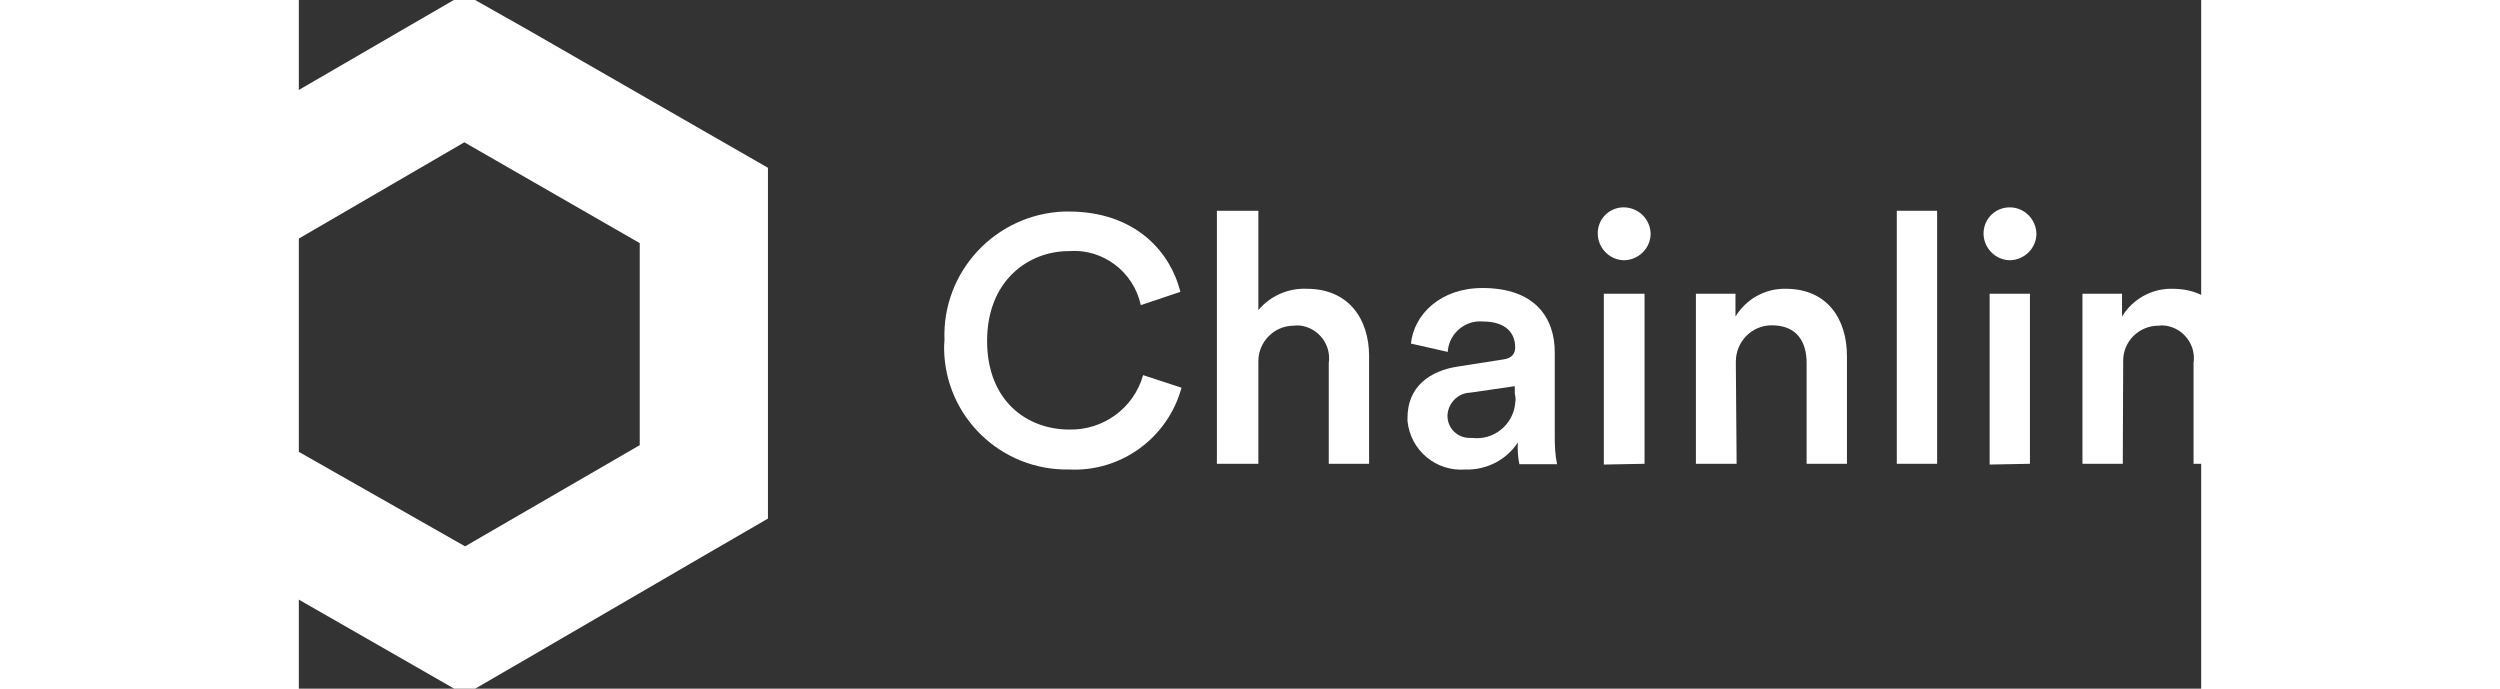 <?xml version="1.0" encoding="UTF-8"?>
<svg width="766px" height="211px" viewBox="120 15 500 181" version="1.1" xmlns="http://www.w3.org/2000/svg" xmlns:xlink="http://www.w3.org/1999/xlink">
    <rect x="120" y="15" width="500" height="181" fill="#333333" stroke="none"/>
    <title>Artboard Copy 2</title>
    <g id="Artboard-Copy-2" stroke="none" stroke-width="1" fill="none" fill-rule="evenodd">
        <g id="chainlink-ltd-vector-logo" transform="translate(83, 13)" fill="#ffffff" fill-rule="nonzero">
            <path d="M206.7,91.4 C206,73.4 220.1,58.3 238.1,57.6 L239.4,57.6 C256,57.6 265.8,67.3 268.7,78.7 L258.3,82.2 C256.4,73.4 248.3,67.3 239.4,68 C228.7,68 217.9,75.8 217.9,91.6 C217.9,107.4 228.4,114.9 239.5,114.9 C248.5,115.1 256.5,109.2 258.9,100.6 L269,103.9 C265.4,117.1 253.1,126.1 239.4,125.4 C221.6,125.7 206.9,111.6 206.6,93.8 C206.6,93 206.6,92.2 206.7,91.4" id="Path"></path>
            <path d="M289.2,123.9 L278.3,123.9 L278.3,57.4 L289.2,57.4 L289.2,83.5 C292.3,79.8 297,77.7 301.9,77.9 C312.9,77.9 318.3,85.8 318.3,95.6 L318.3,123.9 L307.7,123.9 L307.7,97.4 C308.4,92.7 305.1,88.3 300.4,87.6 C300.4,87.6 300.4,87.6 300.4,87.6 C299.8,87.5 299.1,87.5 298.5,87.6 C293.4,87.6 289.2,91.8 289.2,96.9 C289.2,97.2 289.2,97.4 289.2,97.7 L289.2,123.9 Z" id="Path"></path>
            <path d="M341.9,98.3 L353.4,96.5 C356,96.2 356.7,94.8 356.7,93.3 C356.7,89.5 354.2,86.5 348.2,86.5 C343.6,86.1 339.5,89.5 339,94.1 L339,94.5 L329.3,92.3 C330.1,84.6 337.1,77.7 348.1,77.7 C361.9,77.7 367.1,85.5 367.1,94.6 L367.1,116.8 C367.1,119.2 367.2,121.6 367.7,124 L357.8,124 C357.4,122.1 357.3,120.2 357.4,118.3 C354.4,122.9 349.1,125.6 343.6,125.4 C335.9,126 329.2,120.4 328.4,112.7 L328.4,112 C328.3,103.7 334.2,99.4 341.9,98.3 M356.6,105.5 L356.6,103.5 L344.9,105.2 C341.6,105.3 339,108 338.9,111.3 C338.9,114.6 341.6,117.2 344.9,117.1 L344.9,117.1 L345.4,117.1 C351,117.8 356.1,113.7 356.7,108.1 C356.7,108 356.7,108 356.7,107.9 C356.9,107.1 356.8,106.3 356.6,105.5 L356.6,105.5 Z" id="Shape"></path>
            <path d="M385.2,56.5 C389,56.5 392.2,59.5 392.3,63.4 C392.3,67.2 389.2,70.3 385.4,70.4 C381.6,70.4 378.5,67.3 378.4,63.5 C378.3,59.6 381.4,56.5 385.2,56.5 M380,124.1 L380,79.2 L390.7,79.2 L390.7,123.9 L380,124.1 Z" id="Shape"></path>
            <path d="M414.9,123.9 L404.2,123.9 L404.2,79.2 L414.6,79.2 L414.6,85.2 C417.4,80.6 422.4,77.8 427.8,77.9 C438.7,77.9 443.9,85.8 443.9,95.6 L443.9,123.9 L433.3,123.9 L433.3,97.4 C433.3,91.9 430.8,87.5 424.1,87.5 C418.9,87.5 414.7,91.8 414.7,97 C414.7,97.4 414.7,97.7 414.7,98.1 L414.9,123.9 Z" id="Path"></path>
            <rect id="Rectangle" x="457" y="57.4" width="10.6" height="66.5"></rect>
            <path d="M486.7,56.5 C490.5,56.5 493.6,59.6 493.7,63.4 C493.7,67.2 490.6,70.3 486.8,70.4 C483,70.4 479.9,67.3 479.8,63.5 L479.8,63.4 C479.8,59.6 482.8,56.5 486.7,56.5 M481.4,124.1 L481.4,79.2 L492,79.2 L492,123.9 L481.4,124.1 Z" id="Shape"></path>
            <path d="M516.4,123.9 L505.8,123.9 L505.8,79.2 L516.2,79.2 L516.2,85.2 C519,80.6 524,77.8 529.4,77.9 C540.3,77.9 545.6,85.8 545.6,95.6 L545.6,123.9 L535,123.9 L535,97.4 C535.7,92.7 532.4,88.3 527.7,87.6 C527.7,87.6 527.7,87.6 527.7,87.6 C527.1,87.5 526.4,87.5 525.8,87.6 C520.6,87.6 516.4,91.8 516.5,97 C516.5,97.4 516.5,97.8 516.5,98.1 L516.4,123.9 Z" id="Path"></path>
            <polygon id="Path" points="581.9 98 600.7 123.9 587.6 123.9 574.5 105.4 569 111.2 569 123.9 558.4 123.9 558.4 57.4 569 57.4 569 97.2 586.2 79.2 600.3 79.2"></polygon>
            <path d="M80.5,39.4 L126.6,65.9 L126.6,119 L80.7,145.6 L34.6,119.4 L34.6,66.1 L80.5,39.4 Z M80.5,0.4 L63.6,10.2 L17.6,36.9 L0.7,46.7 L0.7,138.8 L17.6,148.5 L63.7,174.9 L80.6,184.6 L97.5,174.8 L143.4,148.1 L160.3,138.3 L160.3,46.1 L143.4,36.4 L97.3,9.9 L80.5,0.4 L80.5,0.4 Z" id="Shape"></path>
        </g>
    </g>
</svg>
